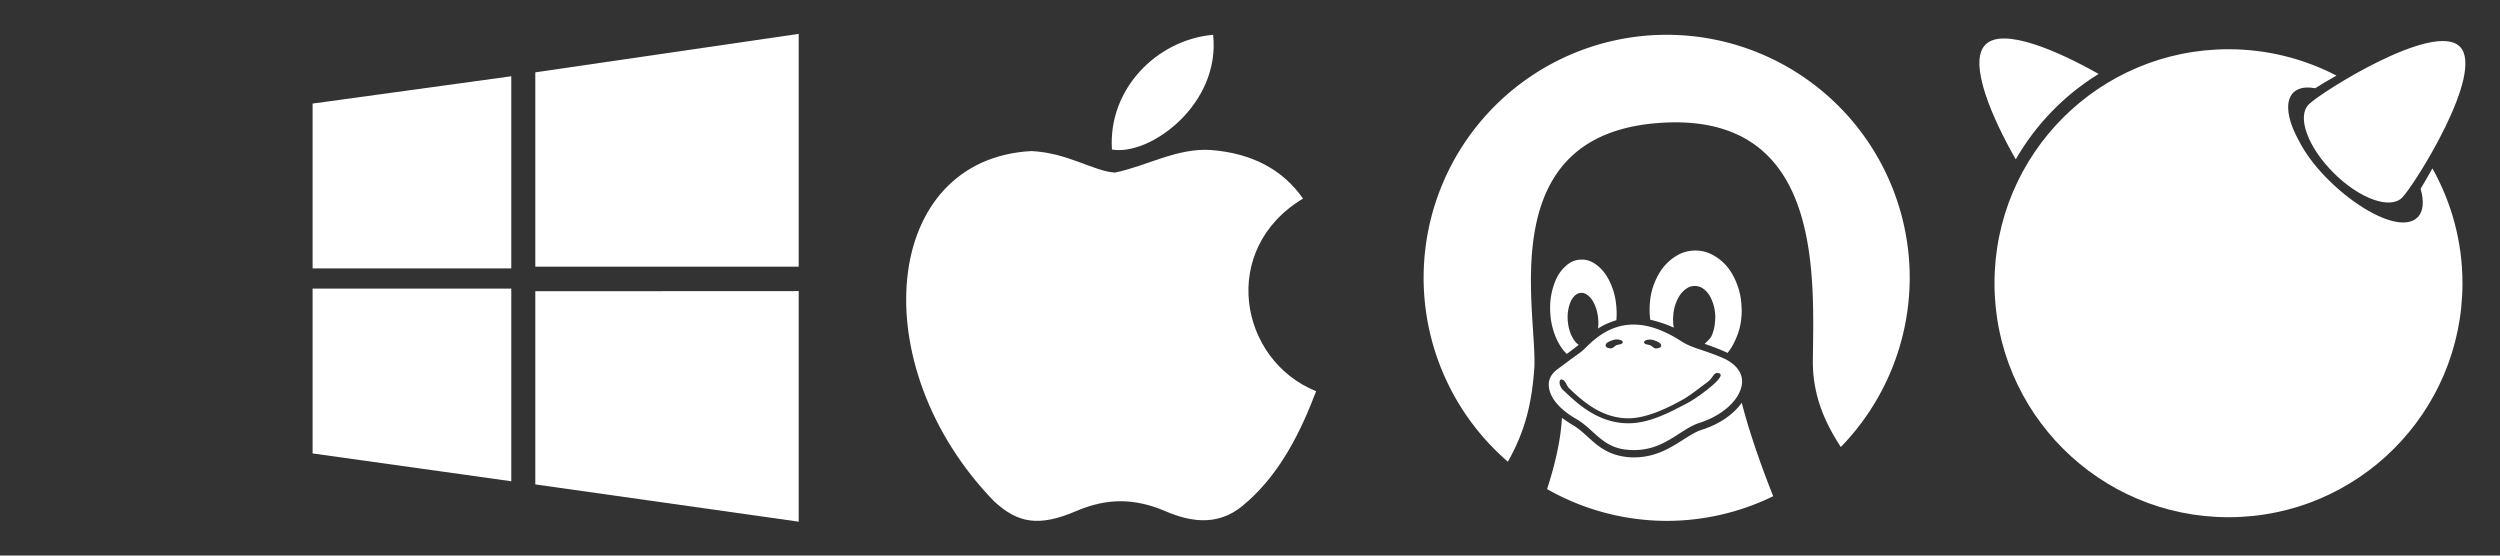 <?xml version="1.0" encoding="UTF-8" standalone="no"?>
<!-- Created with Inkscape (http://www.inkscape.org/) -->

<svg
   xmlns:dc="http://purl.org/dc/elements/1.1/"
   xmlns:cc="http://creativecommons.org/ns#"
   xmlns:rdf="http://www.w3.org/1999/02/22-rdf-syntax-ns#"
   xmlns:svg="http://www.w3.org/2000/svg"
   xmlns="http://www.w3.org/2000/svg"
   xmlns:sodipodi="http://sodipodi.sourceforge.net/DTD/sodipodi-0.dtd"
   xmlns:inkscape="http://www.inkscape.org/namespaces/inkscape"
   width="72"
   height="16"
   viewBox="0 0 19.05 4.233"
   version="1.1"
   id="svg8"
   inkscape:version="0.92.4 (5da689c313, 2019-01-14)"
   sodipodi:docname="download-button-logos.svg"
   inkscape:export-filename="/home/poppy/tenacity-webpage/images/download-button-logos/download-button-logos.png"
   inkscape:export-xdpi="192"
   inkscape:export-ydpi="192">
  <rect x="0" y="0" width="19.05" height="4.233" fill="#333333" stroke="none"/>
  <defs
     id="defs2" />
  <sodipodi:namedview
     id="base"
     pagecolor="#404040"
     bordercolor="#666666"
     borderopacity="1.0"
     inkscape:pageopacity="0"
     inkscape:pageshadow="2"
     inkscape:zoom="11.313708"
     inkscape:cx="41.056244"
     inkscape:cy="12.265966"
     inkscape:document-units="mm"
     inkscape:current-layer="layer4"
     showgrid="true"
     units="px"
     inkscape:snap-global="true"
     inkscape:snap-bbox="true"
     inkscape:bbox-nodes="true"
     inkscape:snap-nodes="true"
     inkscape:snap-others="true"
     inkscape:window-width="1920"
     inkscape:window-height="1054"
     inkscape:window-x="0"
     inkscape:window-y="0"
     inkscape:window-maximized="1"
     fit-margin-top="0"
     fit-margin-left="0"
     fit-margin-right="0"
     fit-margin-bottom="0"
     inkscape:snap-intersection-paths="true"
     inkscape:bbox-paths="false"
     inkscape:object-paths="true"
     inkscape:snap-bbox-midpoints="false"
     inkscape:snap-bbox-edge-midpoints="false"
     inkscape:snap-smooth-nodes="true"
     inkscape:snap-midpoints="true"
     inkscape:snap-object-midpoints="true"
     inkscape:snap-center="true"
     inkscape:snap-page="true"
     inkscape:snap-text-baseline="true">
    <inkscape:grid
       type="xygrid"
       id="grid815"
       empspacing="16"
       color="#ffffff"
       opacity="0.063"
       empcolor="#ffffff"
       empopacity="0.125"
       originx="2.117"
       originy="-2.2252401e-07" />
    <inkscape:grid
       type="xygrid"
       id="grid2022"
       color="#ffffff"
       opacity="0.031"
       empcolor="#ffffff"
       empopacity="0.016"
       spacingx="0.132"
       spacingy="0.132"
       empspacing="2" />
  </sodipodi:namedview>
  <g
     inkscape:groupmode="layer"
     id="layer6"
     inkscape:label="FreeBSD"
     transform="translate(2.117)">
    <path
       inkscape:connector-curvature="0"
       d="m 15.476,0.795 c 0.092,-0.092 0.955,-0.637 1.151,-0.44 0.196,0.196 -0.348,1.059 -0.44,1.151 -0.092,0.092 -0.326,0.007 -0.522,-0.189 C 15.468,1.121 15.383,0.887 15.476,0.795 Z m -1.602,-0.232 c -0.3,-0.17 -0.727,-0.36 -0.862,-0.223 -0.137,0.137 0.059,0.574 0.231,0.874 0.153,-0.266 0.37,-0.49 0.632,-0.651 z m 2.454,0.876 c 0.027,0.093 0.022,0.171 -0.022,0.216 -0.168,0.168 -0.723,-0.223 -0.904,-0.58 -0.149,-0.267 -0.092,-0.442 0.123,-0.403 0.047,-0.03 0.102,-0.063 0.162,-0.096 -0.246,-0.128 -0.526,-0.201 -0.823,-0.201 -0.985,0 -1.783,0.798 -1.783,1.783 0,0.984 0.798,1.783 1.783,1.783 0.985,0 1.783,-0.798 1.783,-1.783 0,-0.318 -0.084,-0.616 -0.229,-0.875 -0.032,0.058 -0.063,0.11 -0.09,0.155 z"
       id="path2-3"
       style="fill:#ffffff;fill-opacity:1;stroke-width:0.265" />
  </g>
  <g
     inkscape:groupmode="layer"
     id="layer4"
     inkscape:label="Linux Tux Circle">
    <path
       inkscape:connector-curvature="0"
       style="opacity:1;fill:#ffffff;fill-opacity:1;stroke:none;stroke-width:0.132;stroke-linecap:round;stroke-miterlimit:4;stroke-dasharray:none;stroke-opacity:1"
       d="m 12.7,0.265 a 1.852,1.852 0 0 0 -1.852,1.852 1.852,1.852 0 0 0 0.642,1.401 c 0.137,-0.242 0.184,-0.459 0.202,-0.722 0.019,-0.441 -0.312,-1.758 0.934,-1.858 0.049,-0.004 0.097,-0.006 0.142,-0.006 1.116,0.002 1.053,1.177 1.046,1.811 -0.003,0.262 0.087,0.47 0.213,0.663 A 1.852,1.852 0 0 0 14.552,2.117 1.852,1.852 0 0 0 12.7,0.265 Z m 1.328,3.141 a 1.852,1.852 0 0 1 -0.517,0.375 1.852,1.852 0 0 0 0.517,-0.375 z m -2.538,0.113 a 1.852,1.852 0 0 0 0.298,0.209 1.852,1.852 0 0 1 -0.298,-0.209 z m 1.427,-1.61 c -0.065,6.586e-4 -0.119,0.02 -0.175,0.062 -0.055,0.042 -0.095,0.094 -0.127,0.166 -0.032,0.072 -0.045,0.143 -0.045,0.226 v 0.006 c 4.94e-4,0.023 0.002,0.046 0.005,0.067 0.05,0.012 0.123,0.033 0.179,0.061 -0.004,-0.022 -0.005,-0.045 -0.005,-0.071 0,-0.002 4e-6,-0.003 2.43e-4,-0.005 0.002,-0.046 0.009,-0.084 0.026,-0.123 0.016,-0.039 0.035,-0.067 0.062,-0.089 0.025,-0.021 0.049,-0.03 0.077,-0.03 0.001,0 0.003,-1.8e-6 0.004,8.09e-5 0.029,9.887e-4 0.054,0.012 0.079,0.036 0.025,0.024 0.041,0.053 0.055,0.093 0.013,0.038 0.019,0.075 0.018,0.119 0,0.002 -5.64e-4,0.004 -5.64e-4,0.006 -0.002,0.046 -0.009,0.084 -0.026,0.123 -0.011,0.026 -0.039,0.047 -0.054,0.064 0.02,0.007 0.039,0.013 0.064,0.023 0.025,0.009 0.053,0.02 0.084,0.034 0.009,0.004 0.018,0.008 0.026,0.012 0.025,-0.03 0.045,-0.065 0.063,-0.106 0.032,-0.072 0.046,-0.143 0.045,-0.226 -5.76e-4,-0.002 -5.72e-4,-0.004 -5.63e-4,-0.006 -0.002,-0.081 -0.017,-0.149 -0.049,-0.219 -0.033,-0.072 -0.073,-0.123 -0.13,-0.164 -0.056,-0.04 -0.11,-0.059 -0.173,-0.059 z m -0.863,0.069 c -0.004,0 -0.007,7.47e-5 -0.011,2.427e-4 -0.046,0.002 -0.085,0.021 -0.123,0.059 -0.038,0.038 -0.065,0.084 -0.084,0.148 -0.02,0.064 -0.027,0.125 -0.023,0.197 v 5.785e-4 c 0.004,0.072 0.019,0.132 0.045,0.193 0.023,0.051 0.048,0.09 0.081,0.121 0.015,-0.011 0.028,-0.021 0.039,-0.029 0.017,-0.013 0.031,-0.024 0.052,-0.04 -0.003,-0.002 -0.007,-0.005 -0.01,-0.008 -0.02,-0.017 -0.035,-0.04 -0.049,-0.071 -0.013,-0.031 -0.02,-0.061 -0.024,-0.097 0,-0.001 -3.38e-4,-0.003 -3.38e-4,-0.004 -0.003,-0.038 -0.001,-0.07 0.007,-0.104 0.008,-0.033 0.019,-0.059 0.035,-0.079 0.017,-0.02 0.034,-0.031 0.056,-0.033 0.002,-1.648e-4 0.004,-2.426e-4 0.006,-2.426e-4 0.019,-1.65e-4 0.036,0.007 0.054,0.023 0.02,0.017 0.035,0.04 0.049,0.072 0.013,0.031 0.02,0.061 0.024,0.097 0,0.001 -6e-6,0.003 2.43e-4,0.004 0.003,0.027 0.002,0.052 -0.001,0.076 0.035,-0.023 0.071,-0.04 0.116,-0.056 0.008,-0.003 0.016,-0.005 0.024,-0.008 0.002,-0.027 0.003,-0.056 7.7e-4,-0.086 v -5.788e-4 c -0.004,-0.072 -0.018,-0.132 -0.045,-0.193 -0.027,-0.061 -0.059,-0.104 -0.101,-0.137 -0.039,-0.031 -0.076,-0.045 -0.118,-0.045 z M 12.447,2.473 c -0.051,1.649e-4 -0.097,0.009 -0.138,0.023 -0.119,0.041 -0.198,0.126 -0.247,0.173 l -8.1e-5,8.09e-5 c 0,8.09e-5 -8.1e-5,9.33e-5 -8.1e-5,1.773e-4 -0.01,0.009 -0.022,0.018 -0.053,0.04 -0.031,0.022 -0.076,0.056 -0.142,0.105 -0.059,0.044 -0.078,0.101 -0.057,0.168 0.02,0.067 0.085,0.144 0.203,0.211 l 1.77e-4,1.773e-4 2.43e-4,8.09e-5 c 0.073,0.043 0.123,0.101 0.181,0.147 0.029,0.023 0.059,0.044 0.095,0.059 0.036,0.016 0.079,0.026 0.132,0.029 0.125,0.007 0.217,-0.03 0.298,-0.077 0.081,-0.046 0.15,-0.103 0.229,-0.129 l 1.61e-4,-8.09e-5 1.77e-4,-8.09e-5 c 0.162,-0.051 0.277,-0.152 0.313,-0.249 0.018,-0.048 0.018,-0.094 -0.004,-0.137 -0.022,-0.042 -0.066,-0.083 -0.141,-0.114 l -1.77e-4,-8.08e-5 -2.43e-4,-9.66e-5 C 12.96,2.658 12.892,2.653 12.805,2.596 12.662,2.505 12.545,2.473 12.447,2.473 Z m -0.125,0.114 c 0.002,-4.05e-5 0.004,-7.8e-6 0.006,9.64e-5 0.01,5.006e-4 0.019,0.003 0.028,0.007 0.005,0.003 0.011,0.009 0.009,0.015 -0.005,0.017 -0.033,0.014 -0.049,0.022 -0.014,0.007 -0.025,0.023 -0.041,0.023 -0.015,4.331e-4 -0.038,-0.005 -0.04,-0.02 -0.003,-0.02 0.026,-0.032 0.045,-0.039 0.013,-0.005 0.028,-0.009 0.043,-0.009 z m 0.248,0 c 0.015,2.862e-4 0.03,0.004 0.043,0.009 0.018,0.007 0.047,0.02 0.045,0.039 -0.002,0.015 -0.025,0.02 -0.04,0.02 -0.016,-4.536e-4 -0.027,-0.016 -0.041,-0.023 -0.016,-0.008 -0.043,-0.005 -0.049,-0.022 -0.002,-0.006 0.004,-0.012 0.009,-0.015 0.008,-0.005 0.018,-0.007 0.028,-0.007 0.002,-1.058e-4 0.004,-1.369e-4 0.006,-9.65e-5 z m 0.517,0.256 c 0.002,-6.54e-5 0.004,3.42e-5 0.007,3.048e-4 0.038,0.004 0.01,0.045 -0.043,0.091 -0.053,0.046 -0.136,0.108 -0.204,0.143 -0.129,0.067 -0.279,0.148 -0.439,0.148 -0.16,0 -0.286,-0.074 -0.377,-0.146 -0.045,-0.036 -0.082,-0.072 -0.11,-0.098 -0.048,-0.038 -0.042,-0.092 -0.023,-0.09 0.033,0.004 0.038,0.048 0.059,0.067 0.028,0.027 0.064,0.061 0.107,0.095 0.086,0.068 0.201,0.134 0.344,0.134 0.143,0 0.31,-0.084 0.412,-0.141 0.058,-0.032 0.131,-0.091 0.191,-0.135 0.043,-0.032 0.044,-0.069 0.076,-0.07 z m 0.185,0.226 c -0.062,0.088 -0.171,0.164 -0.308,0.207 -8.1e-5,0 -1.59e-4,1.64e-5 -2.43e-4,9.64e-5 -0.065,0.021 -0.133,0.075 -0.219,0.124 -0.079,0.045 -0.173,0.085 -0.294,0.085 -0.011,0 -0.022,-3.391e-4 -0.033,-9.975e-4 C 12.301,3.476 12.223,3.433 12.161,3.383 12.099,3.333 12.051,3.278 11.987,3.24 c -8.1e-5,0 -8.1e-5,-1.66e-5 -1.62e-4,-9.65e-5 -0.022,-0.012 -0.071,-0.046 -0.085,-0.056 -0.009,0.171 -0.053,0.357 -0.113,0.543 a 1.852,1.852 0 0 0 0.912,0.242 1.852,1.852 0 0 0 0.811,-0.188 C 13.415,3.538 13.326,3.28 13.272,3.068 Z"
       id="path1491" />
  </g>
  <g
     inkscape:groupmode="layer"
     id="layer5"
     inkscape:label="Mac"
     style="display:inline"
     transform="translate(2.117)">
    <path
       inkscape:connector-curvature="0"
       d="M 7.39,3.82 C 7.189,4.015 6.967,3.984 6.756,3.892 c -0.225,-0.094 -0.43,-0.1 -0.667,0 C 5.793,4.02 5.636,3.983 5.458,3.82 4.454,2.785 4.602,1.21 5.744,1.151 6.021,1.165 6.215,1.304 6.378,1.315 6.62,1.266 6.852,1.125 7.112,1.143 7.423,1.168 7.657,1.291 7.812,1.513 7.171,1.898 7.323,2.743 7.912,2.981 7.794,3.29 7.643,3.596 7.389,3.822 Z m -1.034,-2.68 C 6.325,0.68 6.698,0.302 7.127,0.265 7.185,0.795 6.645,1.191 6.355,1.139 Z"
       id="path2"
       style="fill:#ffffff;fill-opacity:1;stroke-width:0.265" />
  </g>
  <g
     inkscape:groupmode="layer"
     id="layer3"
     inkscape:label="Windows 10"
     style="display:inline"
     transform="translate(2.117)">
    <path
       style="fill:#ffffff;fill-opacity:1;stroke-width:0.265"
       d="M 3.969,0.258 1.962,0.551 V 2.032 H 3.969 Z M 1.779,0.581 0.265,0.789 V 2.045 H 1.779 Z M 0.265,2.199 V 3.455 L 1.779,3.667 V 2.199 Z M 1.962,2.219 V 3.691 L 3.969,3.975 v -1.757 z"
       id="path894"
       inkscape:connector-curvature="0" />
  </g>
  <g
     inkscape:label="Windows 11"
     inkscape:groupmode="layer"
     id="layer1"
     transform="translate(2.117,-292.767)"
     style="display:none">
    <path
       style="opacity:1;fill:#ffffff;fill-opacity:1;stroke:none;stroke-width:0.5;stroke-linecap:round;stroke-miterlimit:4;stroke-dasharray:none;stroke-opacity:1"
       d="M 1,1 V 7.5 H 7.5 V 1 Z m 7.5,-1.32e-6 V 7.5 H 15 V 1 Z M 1,8.5 V 15 H 7.5 V 8.5 Z m 7.5,0 V 15 H 15 V 8.5 Z"
       transform="matrix(0.265,0,0,0.265,0,292.767)"
       id="path845"
       inkscape:connector-curvature="0"
       sodipodi:nodetypes="cccccccccccccccscccs" />
  </g>
</svg>
